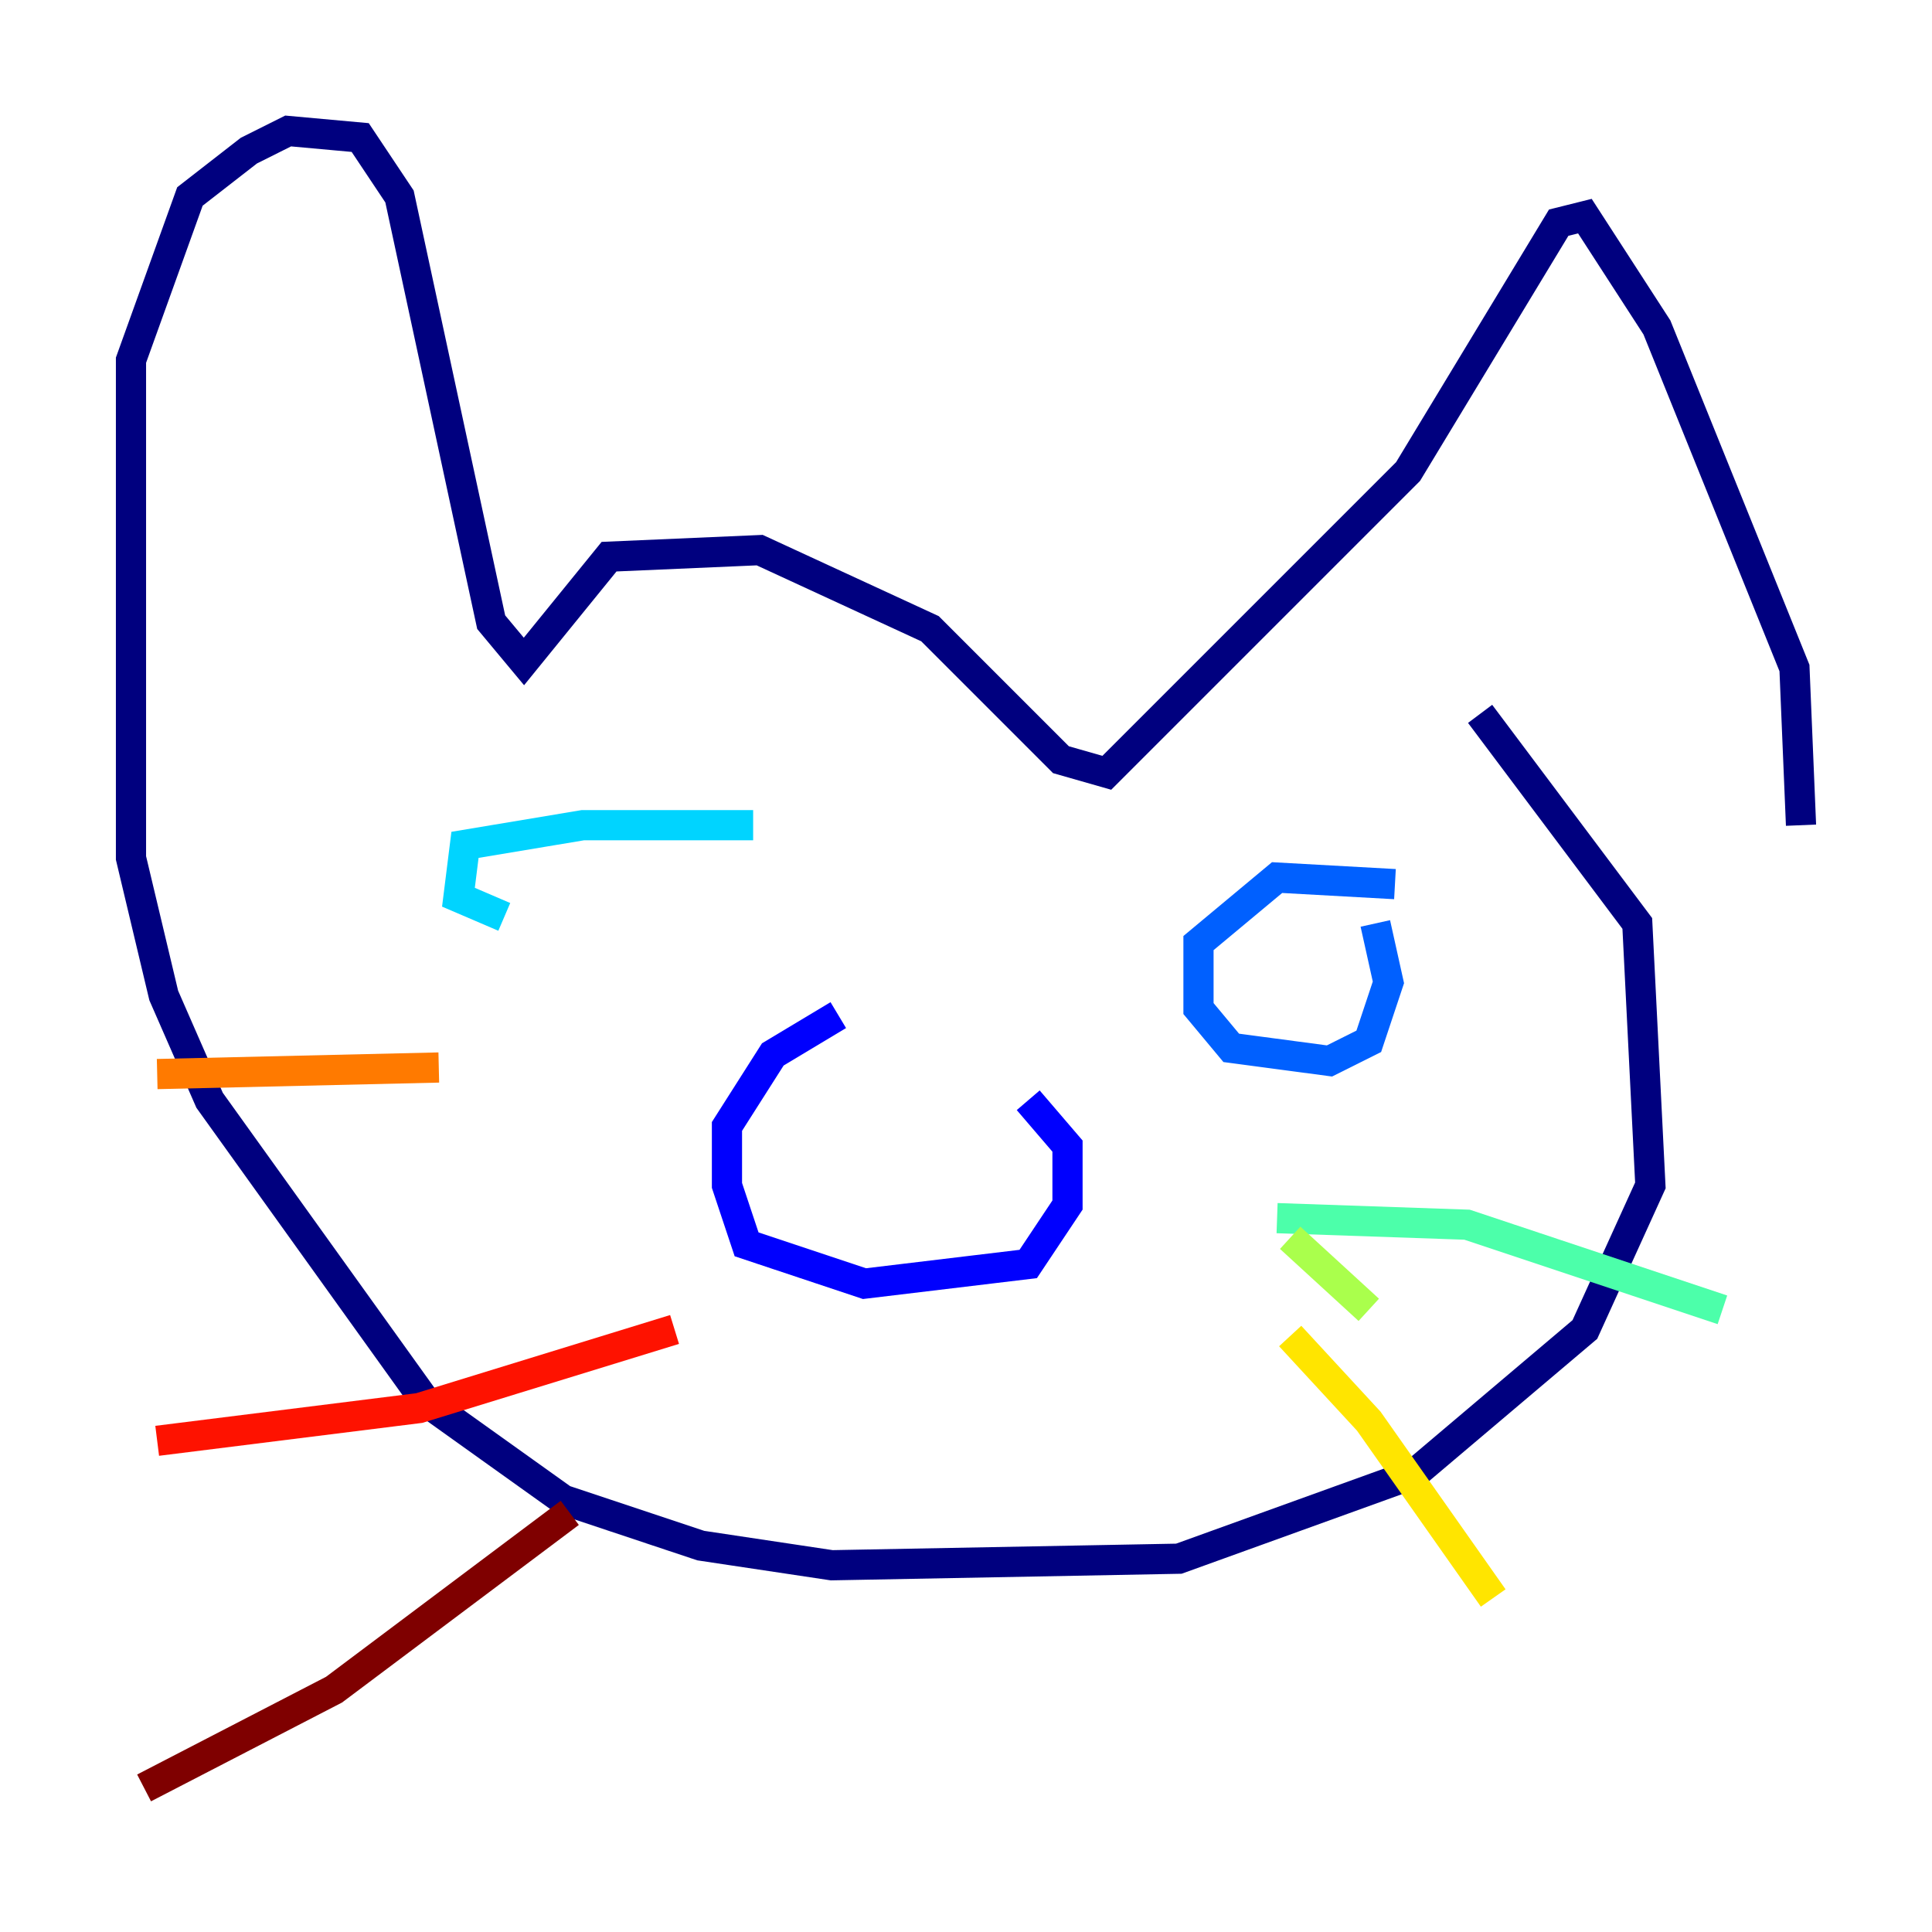 <?xml version="1.0" encoding="utf-8" ?>
<svg baseProfile="tiny" height="128" version="1.2" viewBox="0,0,128,128" width="128" xmlns="http://www.w3.org/2000/svg" xmlns:ev="http://www.w3.org/2001/xml-events" xmlns:xlink="http://www.w3.org/1999/xlink"><defs /><polyline fill="none" points="119.322,54.671 118.888,44.258 109.776,21.695 105.003,14.319 103.268,14.752 93.288,31.241 73.329,51.2 70.291,50.332 61.614,41.654 50.332,36.447 40.352,36.881 34.712,43.824 32.542,41.22 26.468,13.017 23.864,9.112 19.091,8.678 16.488,9.98 12.583,13.017 8.678,23.864 8.678,56.841 10.848,65.953 13.885,72.895 28.203,92.854 37.315,99.363 46.427,102.4 55.105,103.702 78.102,103.268 93.722,97.627 105.003,88.081 109.342,78.536 108.475,61.18 98.061,47.295" stroke="#00007f" stroke-width="2" /><polyline fill="none" points="55.539,67.254 51.2,69.858 48.163,74.63 48.163,78.536 49.464,82.441 57.275,85.044 68.122,83.742 70.725,79.837 70.725,75.932 68.122,72.895" stroke="#0000fe" stroke-width="2" /><polyline fill="none" points="92.42,58.576 84.61,58.142 79.403,62.481 79.403,66.82 81.573,69.424 88.081,70.291 90.685,68.99 91.986,65.085 91.119,61.18" stroke="#0060ff" stroke-width="2" /><polyline fill="none" points="49.898,54.671 38.617,54.671 30.807,55.973 30.373,59.444 33.41,60.746" stroke="#00d4ff" stroke-width="2" /><polyline fill="none" points="84.61,80.705 97.193,81.139 114.115,86.78" stroke="#4cffaa" stroke-width="2" /><polyline fill="none" points="85.478,82.007 90.685,86.78" stroke="#aaff4c" stroke-width="2" /><polyline fill="none" points="85.478,88.515 90.685,94.156 98.929,105.871" stroke="#ffe500" stroke-width="2" /><polyline fill="none" points="29.071,70.725 10.414,71.159" stroke="#ff7a00" stroke-width="2" /><polyline fill="none" points="44.691,88.081 27.77,93.288 10.414,95.458" stroke="#fe1200" stroke-width="2" /><polyline fill="none" points="37.749,100.231 22.129,111.946 9.546,118.454" stroke="#7f0000" stroke-width="2" /></svg>